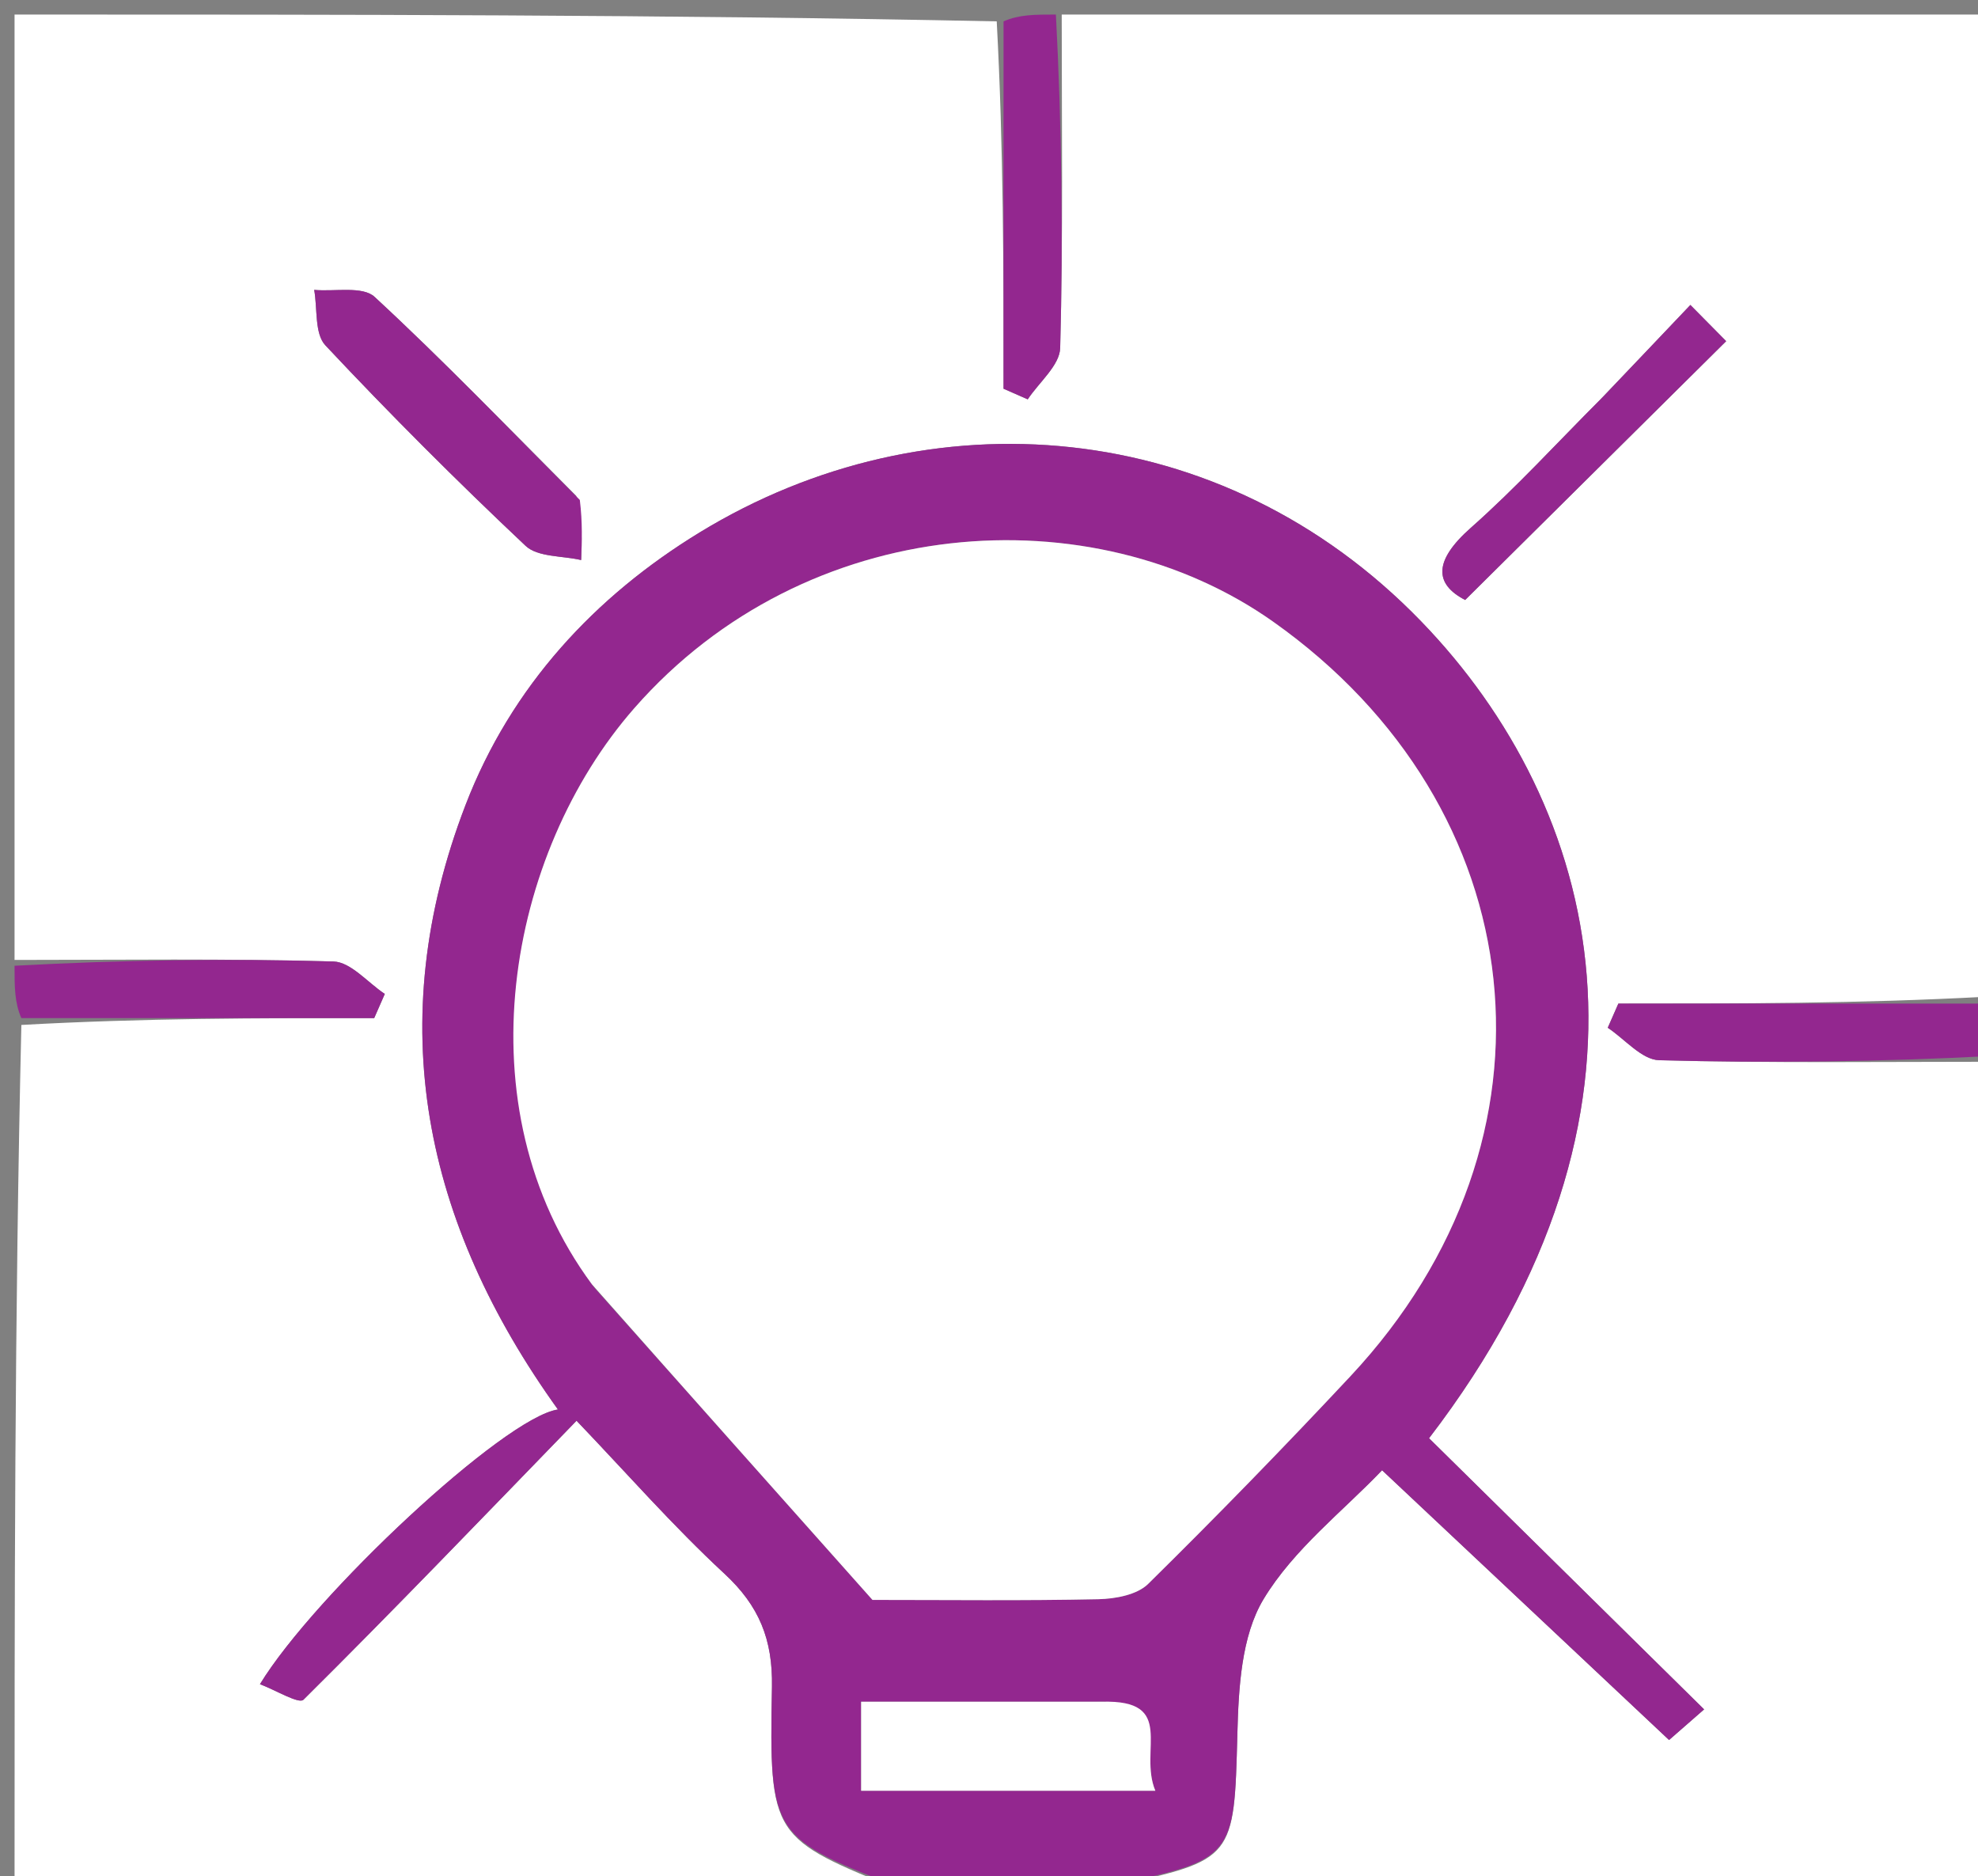 <svg version="1.1" id="Layer_1" xmlns="http://www.w3.org/2000/svg" xmlns:xlink="http://www.w3.org/1999/xlink" x="0px" y="0px"
	 width="100%" viewBox="0 0 136 129" enable-background="new 0 0 136 129" xml:space="preserve">
<rect x="0" y="0" width="136" height="129" fill="#808080" stroke="none"/>
<path fill="#FFFFFF" opacity="1" stroke="none" 
	d="
M1,66 
	C1,44.405 1,22.81 1,1 
	C23.354,1 45.708,1 68.531,1.469 
	C69,10.2 69,18.464 69,26.727 
	C69.554,26.97 70.109,27.214 70.663,27.457 
	C71.441,26.28 72.862,25.12 72.894,23.923 
	C73.1,16.287 73,8.642 73,1 
	C94.262,1 115.525,1 137,1 
	C137,23.354 137,45.708 136.531,68.531 
	C127.8,69 119.536,69 111.273,69 
	C111.03,69.554 110.786,70.109 110.543,70.663 
	C111.72,71.441 112.88,72.862 114.077,72.894 
	C121.713,73.1 129.358,73 137,73 
	C137,91.929 137,110.859 137,130 
	C116.98,130 96.958,130 76.625,129.644 
	C84.894,127.894 84.853,127.768 85.077,119.21 
	C85.16,116.073 85.345,112.491 86.876,109.95 
	C88.946,106.513 92.358,103.885 95.026,101.085 
	C101.845,107.495 108.214,113.481 114.758,119.633 
	C115.193,119.253 116.105,118.456 117.169,117.527 
	C110.569,111.021 104.402,104.943 98.256,98.885 
	C115.591,76.272 110.015,55.435 97.708,42.716 
	C83.994,28.543 63.811,27.018 48.11,36.604 
	C40.925,40.991 35.147,47.177 32.001,55.366 
	C26.253,70.326 29.124,84.053 38.36,96.908 
	C34.659,97.459 21.588,109.693 17.873,115.795 
	C18.954,116.201 20.549,117.176 20.865,116.863 
	C27.091,110.684 33.169,104.355 39.641,97.681 
	C43.088,101.283 46.277,104.927 49.81,108.199 
	C52.194,110.407 53.137,112.716 53.077,115.987 
	C52.885,126.362 53.016,126.364 62,130 
	C41.74,130 21.481,130 1,130 
	C1,110.313 1,90.625 1.469,70.469 
	C9.867,70 17.798,70 25.728,70 
	C25.971,69.446 26.214,68.891 26.457,68.337 
	C25.281,67.559 24.122,66.141 22.924,66.106 
	C15.621,65.896 8.309,66 1,66 
M39.622,34.095 
	C35.028,29.504 30.522,24.819 25.758,20.413 
	C24.931,19.648 23.015,20.062 21.603,19.931 
	C21.835,21.226 21.619,22.941 22.373,23.745 
	C26.814,28.479 31.411,33.076 36.136,37.527 
	C36.974,38.316 38.663,38.203 39.958,38.506 
	C40.009,37.222 40.059,35.937 39.622,34.095 
M109.998,27.502 
	C107.054,30.447 104.238,33.538 101.125,36.292 
	C98.559,38.561 98.616,40.154 100.739,41.251 
	C106.873,35.169 112.745,29.346 118.685,23.457 
	C118.133,22.899 117.286,22.041 116.224,20.967 
	C114.164,23.138 112.33,25.07 109.998,27.502 
z"/>
<path fill="#93278F" opacity="1" stroke="none" 
	d="
M62.465,130 
	C53.016,126.364 52.885,126.362 53.077,115.987 
	C53.137,112.716 52.194,110.407 49.81,108.199 
	C46.277,104.927 43.088,101.283 39.641,97.681 
	C33.169,104.355 27.091,110.684 20.865,116.863 
	C20.549,117.176 18.954,116.201 17.873,115.795 
	C21.588,109.693 34.659,97.459 38.36,96.908 
	C29.124,84.053 26.253,70.326 32.001,55.366 
	C35.147,47.177 40.925,40.991 48.11,36.604 
	C63.811,27.018 83.994,28.543 97.708,42.716 
	C110.015,55.435 115.591,76.272 98.256,98.885 
	C104.402,104.943 110.569,111.021 117.169,117.527 
	C116.105,118.456 115.193,119.253 114.758,119.633 
	C108.214,113.481 101.845,107.495 95.026,101.085 
	C92.358,103.885 88.946,106.513 86.876,109.95 
	C85.345,112.491 85.16,116.073 85.077,119.21 
	C84.853,127.768 84.894,127.894 76.157,129.644 
	C71.643,130 67.286,130 62.465,130 
M40.919,88.595 
	C47.269,95.721 53.618,102.848 59.989,110 
	C65.194,110 70.359,110.062 75.521,109.952 
	C76.686,109.928 78.179,109.652 78.94,108.903 
	C83.671,104.241 88.308,99.478 92.845,94.626 
	C108.157,78.253 105.538,55.485 87.546,42.75 
	C75.113,33.951 55.444,35.193 43.614,48.69 
	C34.85,58.688 31.681,76.112 40.919,88.595 
M75.276,117 
	C69.897,117 64.518,117 59.207,117 
	C59.207,119.319 59.207,120.931 59.207,123.122 
	C65.884,123.122 72.355,123.122 79.438,123.122 
	C78.266,120.342 80.934,116.841 75.276,117 
z"/>
<path fill="#93278F" opacity="1" stroke="none" 
	d="
M72.6,1 
	C73,8.642 73.1,16.287 72.894,23.923 
	C72.862,25.12 71.441,26.28 70.663,27.457 
	C70.109,27.214 69.554,26.97 69,26.727 
	C69,18.464 69,10.2 69,1.469 
	C70.067,1 71.133,1 72.6,1 
z"/>
<path fill="#93278F" opacity="1" stroke="none" 
	d="
M137,72.6 
	C129.358,73 121.713,73.1 114.077,72.894 
	C112.88,72.862 111.72,71.441 110.543,70.663 
	C110.786,70.109 111.03,69.554 111.273,69 
	C119.536,69 127.8,69 136.531,69 
	C137,70.067 137,71.133 137,72.6 
z"/>
<path fill="#93278F" opacity="1" stroke="none" 
	d="
M1,66.4 
	C8.309,66 15.621,65.896 22.924,66.106 
	C24.122,66.141 25.281,67.559 26.457,68.337 
	C26.214,68.891 25.971,69.446 25.728,70 
	C17.798,70 9.867,70 1.469,70 
	C1,68.933 1,67.867 1,66.4 
z"/>
<path fill="#93278F" opacity="1" stroke="none" 
	d="
M39.866,34.373 
	C40.059,35.937 40.009,37.222 39.958,38.506 
	C38.663,38.203 36.974,38.316 36.136,37.527 
	C31.411,33.076 26.814,28.479 22.373,23.745 
	C21.619,22.941 21.835,21.226 21.603,19.931 
	C23.015,20.062 24.931,19.648 25.758,20.413 
	C30.522,24.819 35.028,29.504 39.866,34.373 
z"/>
<path fill="#93278F" opacity="1" stroke="none" 
	d="
M110.248,27.252 
	C112.33,25.07 114.164,23.138 116.224,20.967 
	C117.286,22.041 118.133,22.899 118.685,23.457 
	C112.745,29.346 106.873,35.169 100.739,41.251 
	C98.616,40.154 98.559,38.561 101.125,36.292 
	C104.238,33.538 107.054,30.447 110.248,27.252 
z"/>
<path fill="#FFFFFF" opacity="1" stroke="none" 
	d="
M40.694,88.295 
	C31.681,76.112 34.85,58.688 43.614,48.69 
	C55.444,35.193 75.113,33.951 87.546,42.75 
	C105.538,55.485 108.157,78.253 92.845,94.626 
	C88.308,99.478 83.671,104.241 78.94,108.903 
	C78.179,109.652 76.686,109.928 75.521,109.952 
	C70.359,110.062 65.194,110 59.989,110 
	C53.618,102.848 47.269,95.721 40.694,88.295 
z"/>
<path fill="#FFFFFF" opacity="1" stroke="none" 
	d="
M75.749,117.001 
	C80.934,116.841 78.266,120.342 79.438,123.122 
	C72.355,123.122 65.884,123.122 59.207,123.122 
	C59.207,120.931 59.207,119.319 59.207,117 
	C64.518,117 69.897,117 75.749,117.001 
z"/>
</svg>